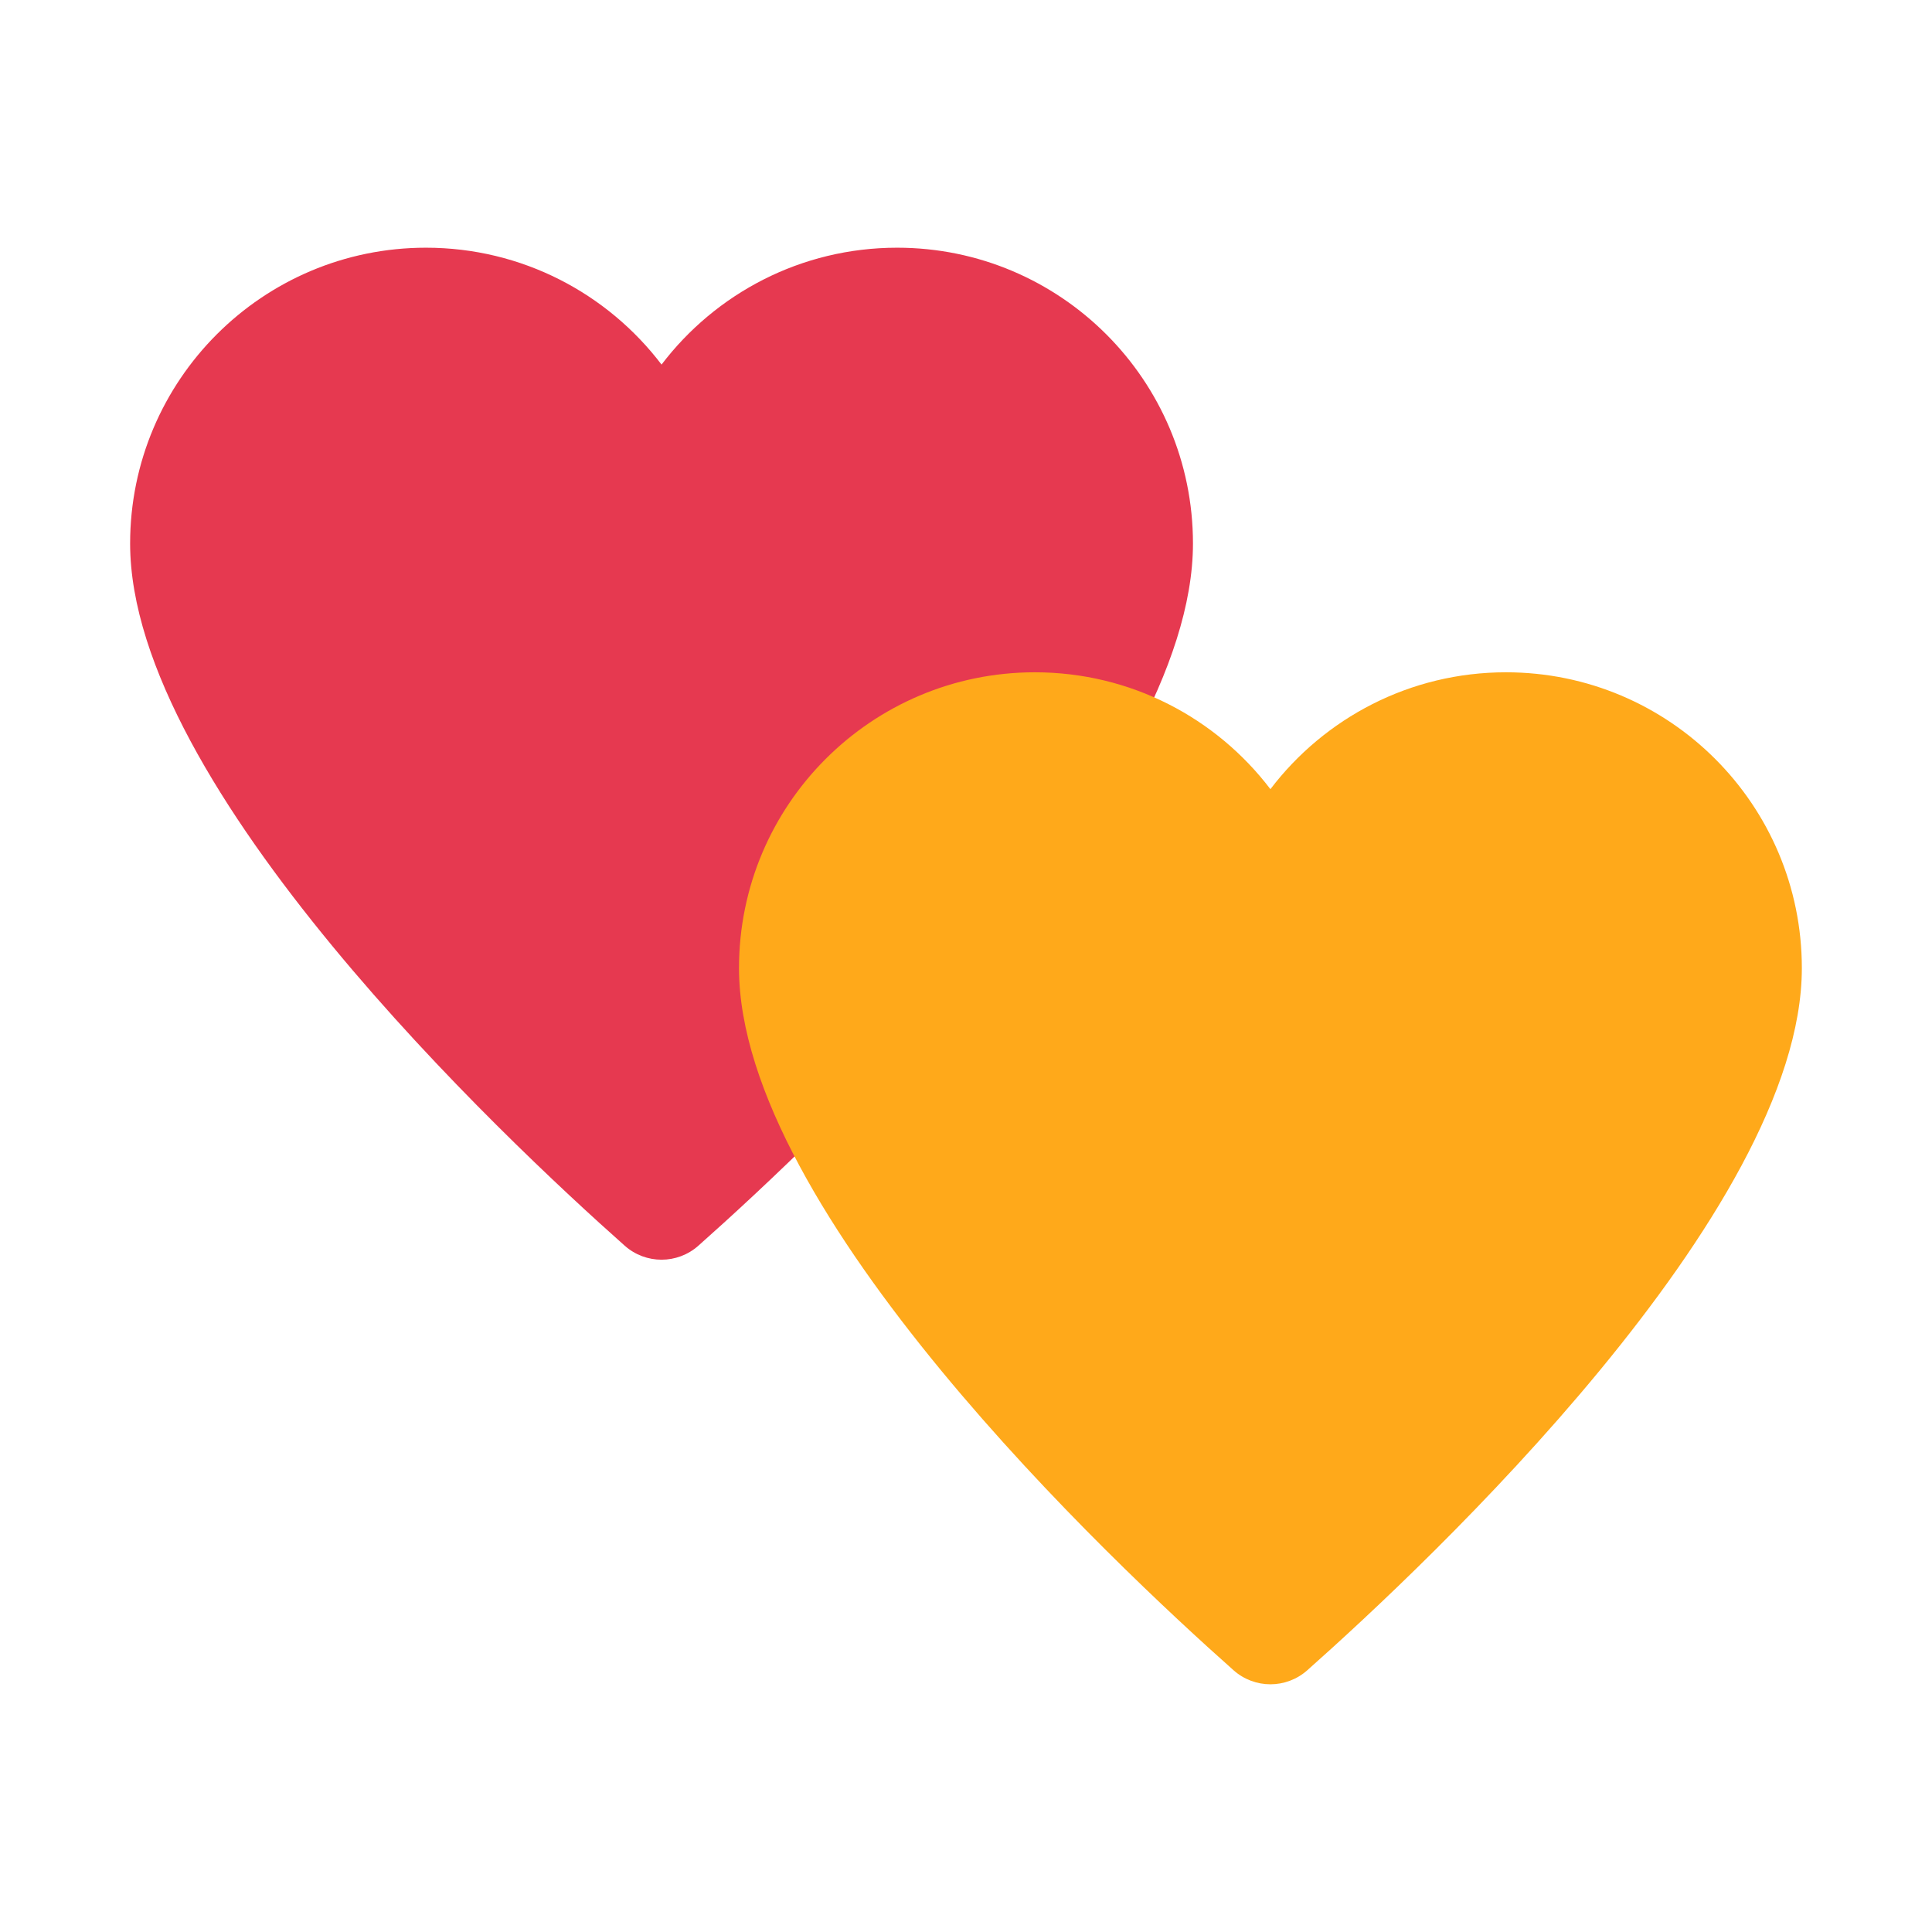 <svg width="128" height="128" viewBox="0 0 128 128" fill="none" xmlns="http://www.w3.org/2000/svg">
<path d="M59.436 16.411C53.068 16.411 47.409 19.449 43.829 24.154C40.249 19.449 34.59 16.411 28.221 16.411C17.396 16.411 8.621 25.187 8.621 36.011C8.621 52.154 33.413 75.453 41.389 82.531C42.782 83.768 44.876 83.768 46.269 82.531C54.245 75.453 79.037 52.154 79.037 36.011C79.037 25.187 70.261 16.411 59.436 16.411Z" fill="#E63950"/>
<path d="M99.776 44.541C93.407 44.541 87.748 47.579 84.168 52.284C80.588 47.579 74.929 44.541 68.561 44.541C57.736 44.541 48.961 53.317 48.961 64.141C48.961 80.284 73.753 103.583 81.729 110.661C83.122 111.898 85.215 111.898 86.609 110.661C94.585 103.583 119.377 80.284 119.377 64.141C119.376 53.316 110.601 44.541 99.776 44.541Z" fill="#FFA91A"/>
</svg>
